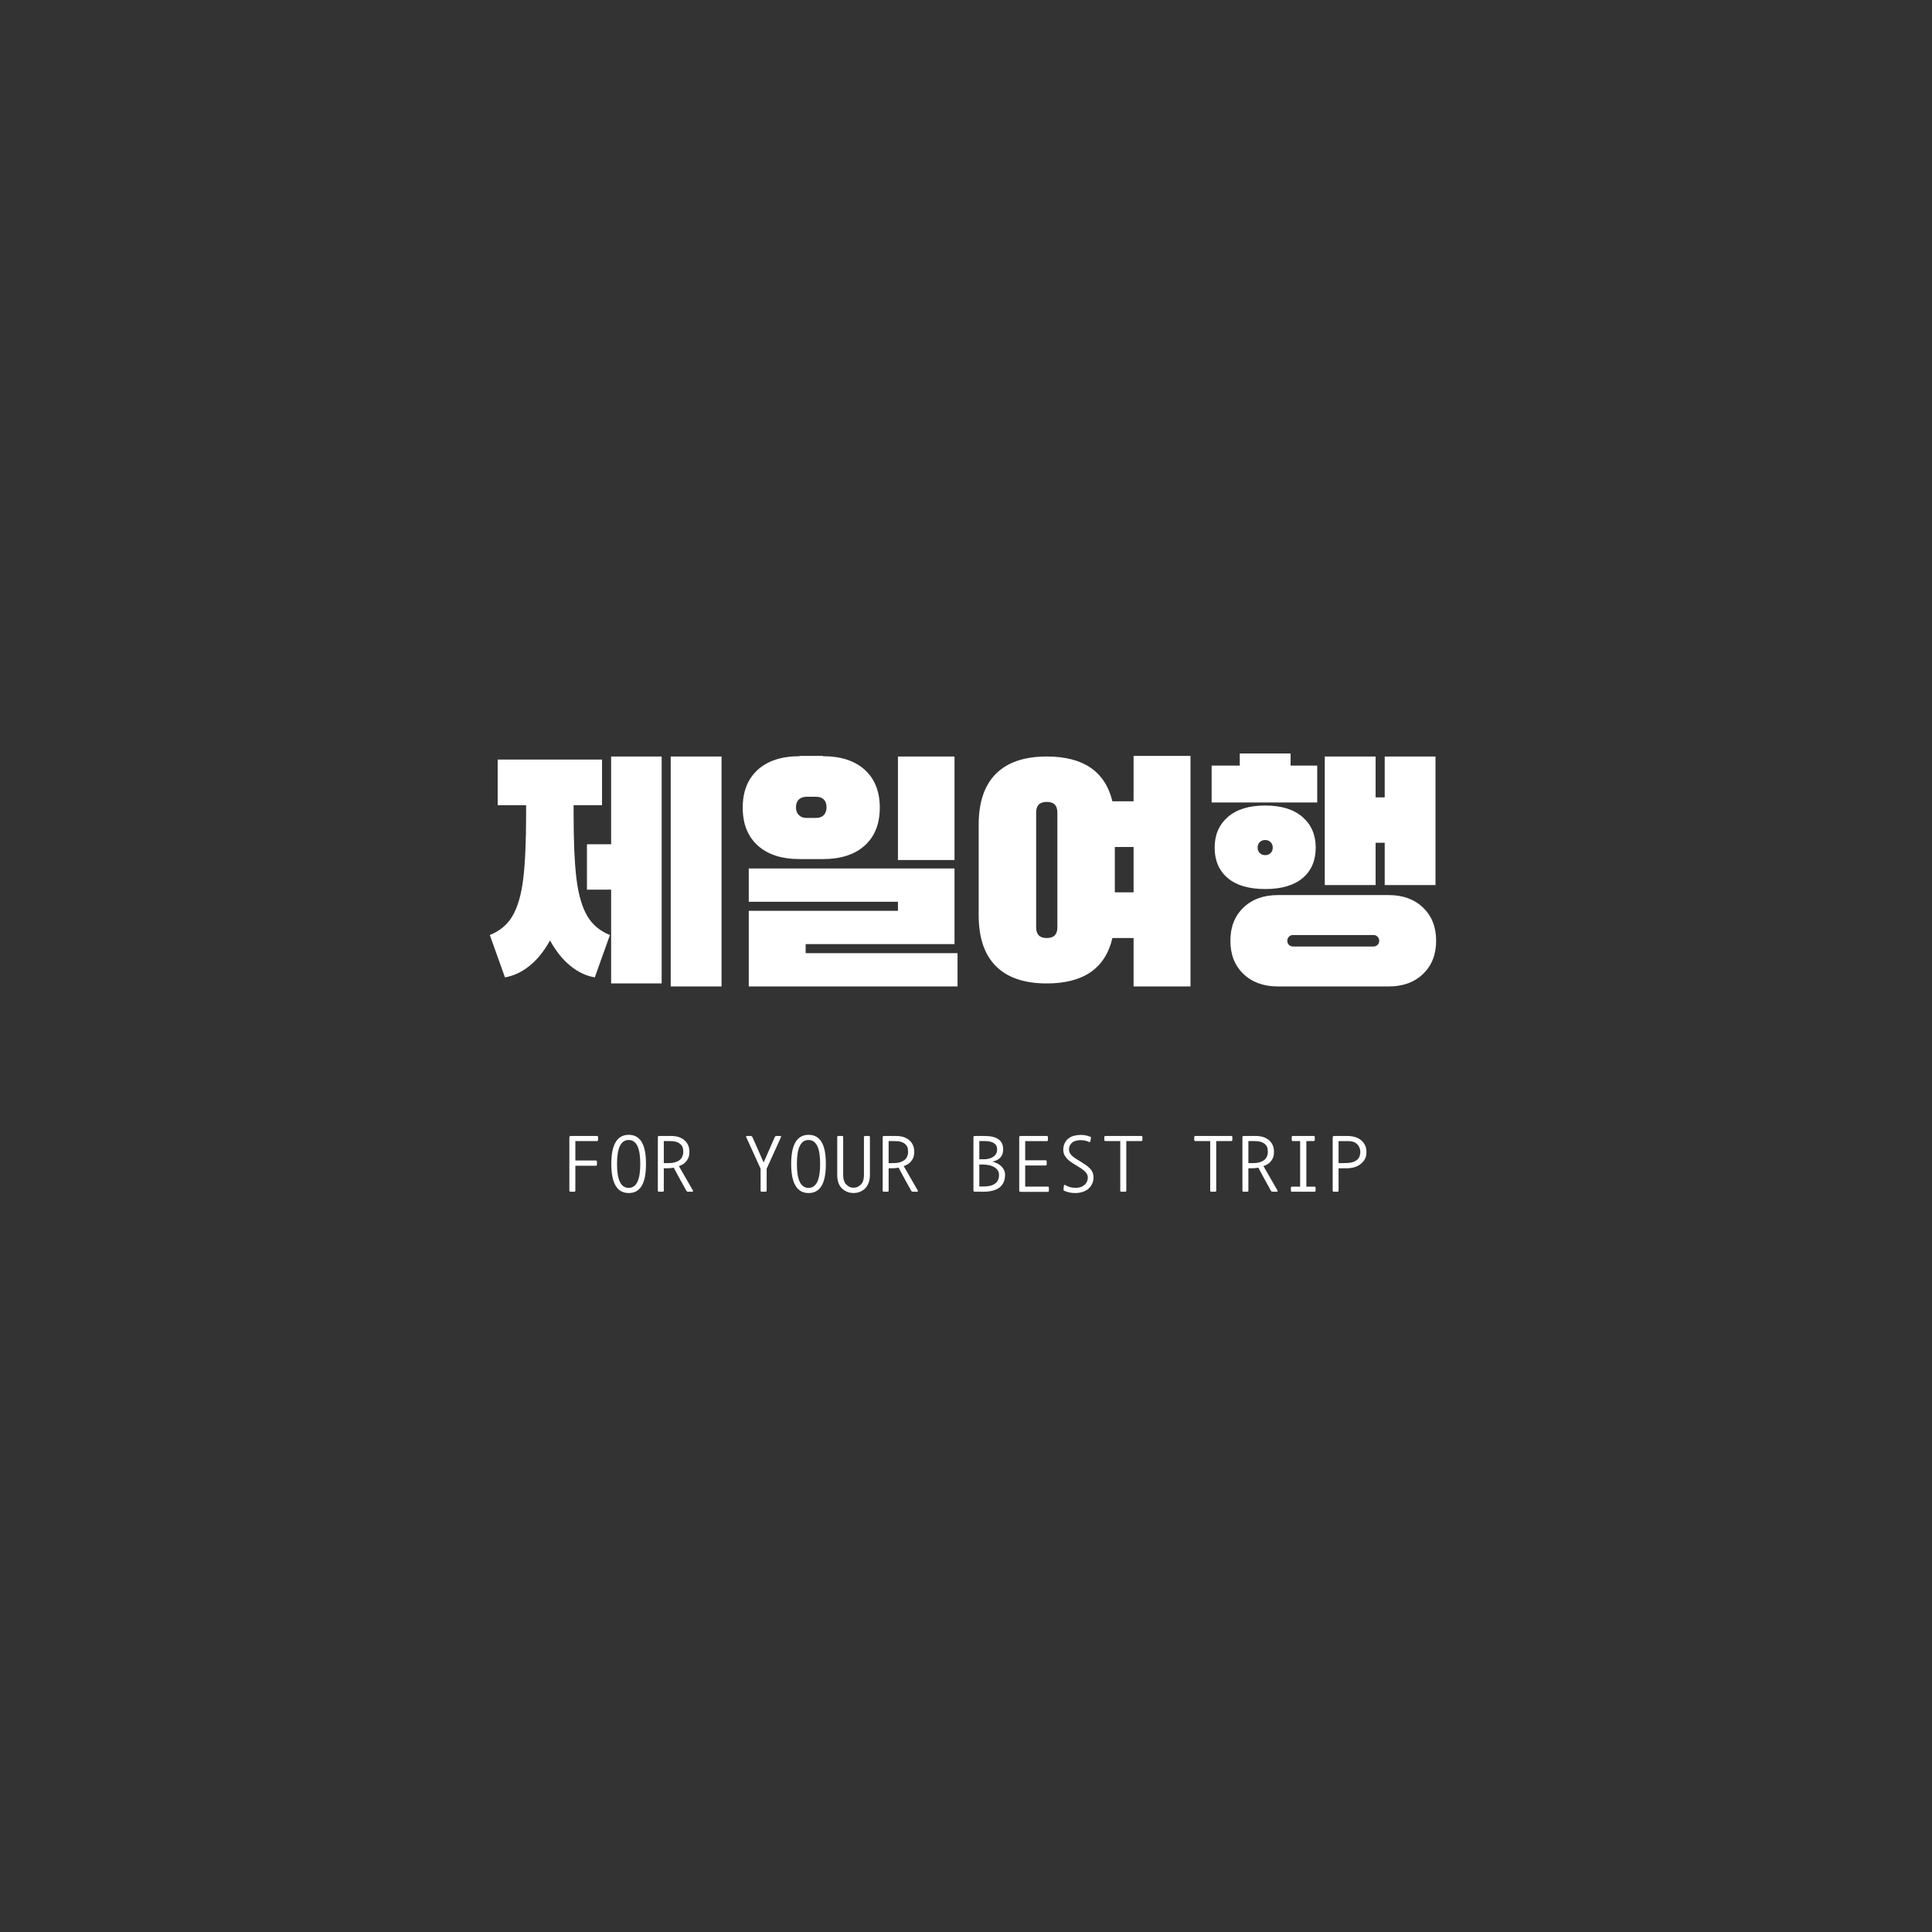 <svg xmlns="http://www.w3.org/2000/svg" xmlns:xlink="http://www.w3.org/1999/xlink" width="1080" zoomAndPan="magnify" viewBox="0 0 810 810" height="1080" preserveAspectRatio="xMidYMid meet" version="1.0"><rect x="0" y="0" width="810" height="810" fill="#333333" stroke="none"/><defs><g/></defs><g fill="#ffffff" fill-opacity="1"><g transform="translate(200.28, 413.576)"><g><path d="M 55.938 -59.609 L 55.938 -96.406 L 77.125 -96.406 L 77.125 -1.266 L 55.938 -1.266 L 55.938 -40.594 L 45.797 -40.594 L 45.797 -59.609 Z M 80.922 -96.406 L 102.234 -96.406 L 102.234 0 L 80.922 0 Z M 40.203 -72.422 C 40.203 -60.836 40.602 -51.75 41.406 -45.156 C 42.219 -38.562 43.703 -33.398 45.859 -29.672 C 48.016 -25.953 51.207 -23.25 55.438 -21.562 L 49.094 -3.812 C 45.539 -4.395 42.156 -5.977 38.938 -8.562 C 35.727 -11.145 32.852 -14.719 30.312 -19.281 C 27.781 -14.719 24.883 -11.145 21.625 -8.562 C 18.375 -5.977 14.973 -4.395 11.422 -3.812 L 5.078 -21.562 C 9.305 -23.25 12.5 -25.953 14.656 -29.672 C 16.812 -33.398 18.289 -38.562 19.094 -45.156 C 19.895 -51.75 20.297 -60.836 20.297 -72.422 L 20.297 -75.984 L 8.375 -75.984 L 8.375 -95.125 L 52.125 -95.125 L 52.125 -75.984 L 40.203 -75.984 Z M 40.203 -72.422 "/></g></g></g><g fill="#ffffff" fill-opacity="1"><g transform="translate(303.778, 413.576)"><g><path d="M 41.219 -96.656 L 31.453 -96.656 L 31.453 -96.531 C 23.93 -96.531 18.078 -94.625 13.891 -90.812 C 9.703 -87.008 7.609 -81.727 7.609 -74.969 C 7.609 -68.195 9.703 -62.91 13.891 -59.109 C 18.078 -55.305 23.93 -53.406 31.453 -53.406 L 41.219 -53.406 C 48.75 -53.406 54.609 -55.305 58.797 -59.109 C 62.984 -62.91 65.078 -68.195 65.078 -74.969 C 65.078 -81.727 62.984 -87.008 58.797 -90.812 C 54.609 -94.625 48.75 -96.531 41.219 -96.531 Z M 96.406 -96.406 L 72.688 -96.406 L 72.688 -53.016 L 96.406 -53.016 Z M 34.375 -70.656 C 33.02 -70.656 31.941 -71.055 31.141 -71.859 C 30.336 -72.66 29.938 -73.738 29.938 -75.094 C 29.938 -76.531 30.336 -77.629 31.141 -78.391 C 31.941 -79.148 33.02 -79.531 34.375 -79.531 L 38.312 -79.531 C 39.75 -79.531 40.848 -79.148 41.609 -78.391 C 42.367 -77.629 42.75 -76.531 42.75 -75.094 C 42.75 -73.738 42.367 -72.66 41.609 -71.859 C 40.848 -71.055 39.75 -70.656 38.312 -70.656 Z M 96.406 -17.766 L 96.406 -49.469 L 10.141 -49.469 L 10.141 -35.516 L 72.688 -35.516 L 72.688 -31.703 L 10.141 -31.703 L 10.141 0 L 97.672 0 L 97.672 -13.953 L 34 -13.953 L 34 -17.766 Z M 96.406 -17.766 "/></g></g></g><g fill="#ffffff" fill-opacity="1"><g transform="translate(402.709, 413.576)"><g><path d="M 96.406 -96.656 L 96.406 0 L 72.547 0 L 72.547 -20.297 L 63.672 -20.297 C 60.711 -7.609 51.539 -1.266 36.156 -1.266 C 26.77 -1.266 19.664 -3.676 14.844 -8.5 C 10.02 -13.32 7.609 -20.426 7.609 -29.812 L 7.609 -67.859 C 7.609 -77.242 10.02 -84.348 14.844 -89.172 C 19.664 -93.992 26.77 -96.406 36.156 -96.406 C 51.457 -96.406 60.629 -90.145 63.672 -77.625 L 72.547 -77.625 L 72.547 -96.656 Z M 40.594 -72.938 C 40.594 -75.895 39.113 -77.375 36.156 -77.375 C 33.188 -77.375 31.703 -75.895 31.703 -72.938 L 31.703 -24.734 C 31.703 -21.773 33.188 -20.297 36.156 -20.297 C 39.113 -20.297 40.594 -21.773 40.594 -24.734 Z M 72.547 -39.453 L 72.547 -58.469 L 64.688 -58.469 L 64.688 -39.453 Z M 72.547 -39.453 "/></g></g></g><g fill="#ffffff" fill-opacity="1"><g transform="translate(500.373, 413.576)"><g><path d="M 51.875 -92.594 L 51.875 -77.125 L 7.609 -77.125 L 7.609 -92.594 L 19.406 -92.594 L 19.406 -97.672 L 40.719 -97.672 L 40.719 -92.594 Z M 76.359 -60.25 L 76.359 -42.5 L 55.047 -42.5 L 55.047 -96.406 L 76.359 -96.406 L 76.359 -79.281 L 80.172 -79.281 L 80.172 -96.406 L 101.469 -96.406 L 101.469 -42.5 L 80.172 -42.5 L 80.172 -60.25 Z M 51.25 -58.219 C 51.25 -52.812 49.43 -48.562 45.797 -45.469 C 42.16 -42.383 36.914 -40.844 30.062 -40.844 C 23.207 -40.844 17.961 -42.383 14.328 -45.469 C 10.691 -48.562 8.875 -52.812 8.875 -58.219 C 8.875 -63.551 10.711 -67.82 14.391 -71.031 C 18.078 -74.25 23.301 -75.859 30.062 -75.859 C 36.82 -75.859 42.039 -74.25 45.719 -71.031 C 49.406 -67.82 51.25 -63.551 51.25 -58.219 Z M 26.891 -58.219 C 26.891 -57.289 27.188 -56.531 27.781 -55.938 C 28.375 -55.344 29.133 -55.047 30.062 -55.047 C 30.988 -55.047 31.75 -55.344 32.344 -55.938 C 32.938 -56.531 33.234 -57.289 33.234 -58.219 C 33.234 -59.145 32.938 -59.906 32.344 -60.5 C 31.75 -61.094 30.988 -61.391 30.062 -61.391 C 29.133 -61.391 28.375 -61.094 27.781 -60.5 C 27.188 -59.906 26.891 -59.145 26.891 -58.219 Z M 81.812 -38.312 C 87.812 -38.312 92.629 -36.555 96.266 -33.047 C 99.91 -29.535 101.734 -24.906 101.734 -19.156 C 101.734 -13.406 99.91 -8.773 96.266 -5.266 C 92.629 -1.754 87.812 0 81.812 0 L 35.391 0 C 29.391 0 24.566 -1.754 20.922 -5.266 C 17.285 -8.773 15.469 -13.406 15.469 -19.156 C 15.469 -24.906 17.285 -29.535 20.922 -33.047 C 24.566 -36.555 29.391 -38.312 35.391 -38.312 Z M 75.469 -16.75 C 76.145 -16.75 76.711 -16.977 77.172 -17.438 C 77.641 -17.906 77.875 -18.477 77.875 -19.156 C 77.875 -19.832 77.641 -20.398 77.172 -20.859 C 76.711 -21.328 76.145 -21.562 75.469 -21.562 L 41.734 -21.562 C 41.055 -21.562 40.484 -21.328 40.016 -20.859 C 39.555 -20.398 39.328 -19.832 39.328 -19.156 C 39.328 -18.477 39.555 -17.906 40.016 -17.438 C 40.484 -16.977 41.055 -16.75 41.734 -16.75 Z M 75.469 -16.75 "/></g></g></g><g fill="#ffffff" fill-opacity="1"><g transform="translate(236.174, 498.17)"><g><path d="M 5.047 1 C 5.047 1.312 4.883 1.469 4.562 1.469 L 3.016 1.469 C 2.691 1.469 2.531 1.312 2.531 1 L 2.531 -20.906 C 2.531 -21.414 2.57 -21.707 2.656 -21.781 C 2.738 -21.863 3.031 -21.906 3.531 -21.906 L 14.094 -21.906 C 14.406 -21.906 14.562 -21.742 14.562 -21.422 L 14.562 -20.266 C 14.562 -19.941 14.406 -19.781 14.094 -19.781 L 5.047 -19.781 L 5.047 -11.625 L 13.609 -11.625 C 13.93 -11.625 14.094 -11.461 14.094 -11.141 L 14.094 -9.906 C 14.094 -9.582 13.93 -9.422 13.609 -9.422 L 5.047 -9.422 Z M 5.047 1 "/></g></g></g><g fill="#ffffff" fill-opacity="1"><g transform="translate(255.027, 498.17)"><g><path d="M 15.797 -10.188 C 15.848 -2.051 13.441 2.016 8.578 2.016 C 3.703 2.016 1.266 -2.051 1.266 -10.188 C 1.266 -18.32 3.703 -22.391 8.578 -22.391 C 13.441 -22.391 15.848 -18.32 15.797 -10.188 Z M 8.531 -0.141 C 11.801 -0.141 13.426 -3.488 13.406 -10.188 C 13.426 -16.875 11.801 -20.219 8.531 -20.219 C 5.27 -20.219 3.648 -16.875 3.672 -10.188 C 3.648 -3.488 5.27 -0.141 8.531 -0.141 Z M 8.531 -0.141 "/></g></g></g><g fill="#ffffff" fill-opacity="1"><g transform="translate(273.88, 498.17)"><g><path d="M 12.578 -15.219 C 12.578 -16.113 12.469 -16.812 12.25 -17.312 C 12.039 -17.812 11.688 -18.254 11.188 -18.641 C 10.695 -19.035 10.109 -19.32 9.422 -19.5 C 8.742 -19.688 7.719 -19.781 6.344 -19.781 L 4.422 -19.781 L 4.422 -10.531 L 6.406 -10.531 C 7.344 -10.531 8.172 -10.617 8.891 -10.797 C 9.609 -10.984 10.254 -11.27 10.828 -11.656 C 11.398 -12.039 11.832 -12.539 12.125 -13.156 C 12.426 -13.781 12.578 -14.469 12.578 -15.219 Z M 16.656 1 C 16.707 1.113 16.707 1.219 16.656 1.312 C 16.613 1.414 16.523 1.469 16.391 1.469 L 14.609 1.469 C 14.266 1.469 14.008 1.312 13.844 1 C 12.727 -1.039 11.91 -2.52 11.391 -3.438 C 10.879 -4.363 10.328 -5.379 9.734 -6.484 C 9.367 -7.141 8.992 -7.848 8.609 -8.609 C 8.055 -8.516 7.516 -8.445 6.984 -8.406 C 6.461 -8.375 5.941 -8.359 5.422 -8.359 L 4.422 -8.359 L 4.422 1 C 4.422 1.312 4.258 1.469 3.938 1.469 L 2.406 1.469 C 2.082 1.469 1.922 1.312 1.922 1 L 1.922 -20.875 C 1.922 -21.125 1.926 -21.316 1.938 -21.453 C 1.945 -21.598 1.984 -21.703 2.047 -21.766 C 2.117 -21.836 2.223 -21.879 2.359 -21.891 C 2.504 -21.898 2.703 -21.906 2.953 -21.906 L 7.547 -21.906 C 8.848 -21.906 9.973 -21.727 10.922 -21.375 C 11.867 -21.02 12.656 -20.539 13.281 -19.938 C 13.914 -19.332 14.383 -18.648 14.688 -17.891 C 15 -17.141 15.156 -16.25 15.156 -15.219 C 15.156 -14.531 15.078 -13.895 14.922 -13.312 C 14.773 -12.727 14.488 -12.148 14.062 -11.578 C 13.645 -11.016 13.164 -10.539 12.625 -10.156 C 12.094 -9.781 11.461 -9.492 10.734 -9.297 Z M 16.656 1 "/></g></g></g><g fill="#ffffff" fill-opacity="1"><g transform="translate(292.733, 498.17)"><g/></g></g><g fill="#ffffff" fill-opacity="1"><g transform="translate(311.586, 498.17)"><g><path d="M 9.844 1 C 9.844 1.312 9.68 1.469 9.359 1.469 L 7.781 1.469 C 7.457 1.469 7.297 1.312 7.297 1 L 7.297 -8.188 L 1.266 -21.422 C 1.223 -21.535 1.223 -21.645 1.266 -21.75 C 1.316 -21.852 1.41 -21.906 1.547 -21.906 L 3.188 -21.906 C 3.457 -21.906 3.688 -21.742 3.875 -21.422 L 8.578 -10.797 L 13.234 -21.422 C 13.391 -21.742 13.617 -21.906 13.922 -21.906 L 15.562 -21.906 C 15.695 -21.906 15.789 -21.852 15.844 -21.75 C 15.906 -21.645 15.906 -21.535 15.844 -21.422 L 9.844 -8.188 Z M 9.844 1 "/></g></g></g><g fill="#ffffff" fill-opacity="1"><g transform="translate(330.438, 498.17)"><g><path d="M 15.797 -10.188 C 15.848 -2.051 13.441 2.016 8.578 2.016 C 3.703 2.016 1.266 -2.051 1.266 -10.188 C 1.266 -18.32 3.703 -22.391 8.578 -22.391 C 13.441 -22.391 15.848 -18.32 15.797 -10.188 Z M 8.531 -0.141 C 11.801 -0.141 13.426 -3.488 13.406 -10.188 C 13.426 -16.875 11.801 -20.219 8.531 -20.219 C 5.27 -20.219 3.648 -16.875 3.672 -10.188 C 3.648 -3.488 5.27 -0.141 8.531 -0.141 Z M 8.531 -0.141 "/></g></g></g><g fill="#ffffff" fill-opacity="1"><g transform="translate(349.291, 498.17)"><g><path d="M 4.219 -5.594 C 4.219 -3.895 4.602 -2.594 5.375 -1.688 C 6.289 -0.695 7.359 -0.203 8.578 -0.203 C 9.785 -0.203 10.848 -0.695 11.766 -1.688 C 12.172 -2.133 12.461 -2.672 12.641 -3.297 C 12.828 -3.93 12.922 -4.695 12.922 -5.594 L 12.922 -21.422 C 12.922 -21.742 13.094 -21.906 13.438 -21.906 L 14.984 -21.906 C 15.273 -21.906 15.422 -21.742 15.422 -21.422 L 15.422 -5.594 C 15.422 -4.238 15.207 -3.047 14.781 -2.016 C 14.363 -0.992 13.754 -0.148 12.953 0.516 C 11.648 1.516 10.191 2.016 8.578 2.016 C 6.953 2.016 5.488 1.516 4.188 0.516 C 2.539 -0.766 1.719 -2.801 1.719 -5.594 L 1.719 -21.422 C 1.719 -21.742 1.875 -21.906 2.188 -21.906 L 3.844 -21.906 C 4.094 -21.906 4.219 -21.742 4.219 -21.422 Z M 4.219 -5.594 "/></g></g></g><g fill="#ffffff" fill-opacity="1"><g transform="translate(368.144, 498.17)"><g><path d="M 12.578 -15.219 C 12.578 -16.113 12.469 -16.812 12.25 -17.312 C 12.039 -17.812 11.688 -18.254 11.188 -18.641 C 10.695 -19.035 10.109 -19.32 9.422 -19.5 C 8.742 -19.688 7.719 -19.781 6.344 -19.781 L 4.422 -19.781 L 4.422 -10.531 L 6.406 -10.531 C 7.344 -10.531 8.172 -10.617 8.891 -10.797 C 9.609 -10.984 10.254 -11.27 10.828 -11.656 C 11.398 -12.039 11.832 -12.539 12.125 -13.156 C 12.426 -13.781 12.578 -14.469 12.578 -15.219 Z M 16.656 1 C 16.707 1.113 16.707 1.219 16.656 1.312 C 16.613 1.414 16.523 1.469 16.391 1.469 L 14.609 1.469 C 14.266 1.469 14.008 1.312 13.844 1 C 12.727 -1.039 11.91 -2.52 11.391 -3.438 C 10.879 -4.363 10.328 -5.379 9.734 -6.484 C 9.367 -7.141 8.992 -7.848 8.609 -8.609 C 8.055 -8.516 7.516 -8.445 6.984 -8.406 C 6.461 -8.375 5.941 -8.359 5.422 -8.359 L 4.422 -8.359 L 4.422 1 C 4.422 1.312 4.258 1.469 3.938 1.469 L 2.406 1.469 C 2.082 1.469 1.922 1.312 1.922 1 L 1.922 -20.875 C 1.922 -21.125 1.926 -21.316 1.938 -21.453 C 1.945 -21.598 1.984 -21.703 2.047 -21.766 C 2.117 -21.836 2.223 -21.879 2.359 -21.891 C 2.504 -21.898 2.703 -21.906 2.953 -21.906 L 7.547 -21.906 C 8.848 -21.906 9.973 -21.727 10.922 -21.375 C 11.867 -21.02 12.656 -20.539 13.281 -19.938 C 13.914 -19.332 14.383 -18.648 14.688 -17.891 C 15 -17.141 15.156 -16.25 15.156 -15.219 C 15.156 -14.531 15.078 -13.895 14.922 -13.312 C 14.773 -12.727 14.488 -12.148 14.062 -11.578 C 13.645 -11.016 13.164 -10.539 12.625 -10.156 C 12.094 -9.781 11.461 -9.492 10.734 -9.297 Z M 16.656 1 "/></g></g></g><g fill="#ffffff" fill-opacity="1"><g transform="translate(386.997, 498.17)"><g/></g></g><g fill="#ffffff" fill-opacity="1"><g transform="translate(405.85, 498.17)"><g><path d="M 12.203 -16.25 C 12.203 -18.582 10.453 -19.758 6.953 -19.781 L 4.734 -19.781 L 4.734 -12.141 L 6.656 -12.141 C 8.27 -12.141 9.598 -12.504 10.641 -13.234 C 11.68 -13.961 12.203 -14.969 12.203 -16.25 Z M 13 -5.594 C 13 -6.914 12.379 -7.969 11.141 -8.75 C 9.91 -9.539 8.188 -9.938 5.969 -9.938 L 4.734 -9.938 L 4.734 -0.719 L 6.375 -0.719 C 10.789 -0.719 13 -2.344 13 -5.594 Z M 15.531 -5.719 C 15.531 -0.926 12.457 1.469 6.312 1.469 L 3.219 1.469 C 2.738 1.469 2.457 1.426 2.375 1.344 C 2.301 1.27 2.266 0.992 2.266 0.516 L 2.266 -21.047 C 2.266 -21.484 2.301 -21.734 2.375 -21.797 C 2.457 -21.867 2.738 -21.906 3.219 -21.906 L 6.953 -21.906 C 12.141 -21.906 14.734 -20.039 14.734 -16.312 C 14.734 -13.477 13.227 -11.766 10.219 -11.172 C 11.957 -10.711 13.273 -9.977 14.172 -8.969 C 15.078 -7.969 15.531 -6.883 15.531 -5.719 Z M 15.531 -5.719 "/></g></g></g><g fill="#ffffff" fill-opacity="1"><g transform="translate(424.703, 498.17)"><g><path d="M 3.562 1.516 C 3.082 1.516 2.801 1.473 2.719 1.391 C 2.645 1.305 2.609 1.023 2.609 0.547 L 2.609 -21.016 C 2.609 -21.453 2.645 -21.707 2.719 -21.781 C 2.801 -21.863 3.062 -21.906 3.5 -21.906 L 14.156 -21.906 C 14.477 -21.906 14.641 -21.742 14.641 -21.422 L 14.641 -20.219 C 14.641 -19.906 14.477 -19.75 14.156 -19.75 L 5.109 -19.75 L 5.109 -11.719 L 13.641 -11.719 C 13.961 -11.719 14.125 -11.562 14.125 -11.25 L 14.125 -10.016 C 14.125 -9.691 13.961 -9.531 13.641 -9.531 L 5.109 -9.531 L 5.109 -0.688 L 14.562 -0.688 C 14.883 -0.688 15.047 -0.523 15.047 -0.203 L 15.047 1.031 C 15.047 1.352 14.883 1.516 14.562 1.516 Z M 3.562 1.516 "/></g></g></g><g fill="#ffffff" fill-opacity="1"><g transform="translate(443.556, 498.17)"><g><path d="M 2.75 1.125 C 2.406 1.008 2.266 0.816 2.328 0.547 L 2.469 -1.031 C 2.508 -1.188 2.578 -1.297 2.672 -1.359 C 2.766 -1.43 2.879 -1.426 3.016 -1.344 C 3.742 -0.926 4.441 -0.625 5.109 -0.438 C 5.773 -0.258 6.586 -0.172 7.547 -0.172 C 9.004 -0.172 10.195 -0.578 11.125 -1.391 C 12.051 -2.203 12.516 -3.234 12.516 -4.484 C 12.516 -5.223 12.266 -5.898 11.766 -6.516 C 11.273 -7.129 10.609 -7.711 9.766 -8.266 C 9.016 -8.766 8.227 -9.254 7.406 -9.734 C 6.582 -10.211 5.789 -10.734 5.031 -11.297 C 4.281 -11.859 3.625 -12.535 3.062 -13.328 C 2.508 -14.129 2.234 -15.055 2.234 -16.109 C 2.234 -17.141 2.422 -18.047 2.797 -18.828 C 3.172 -19.617 3.68 -20.281 4.328 -20.812 C 4.984 -21.352 5.77 -21.742 6.688 -21.984 C 7.602 -22.223 8.539 -22.344 9.5 -22.344 C 10.188 -22.344 10.816 -22.297 11.391 -22.203 C 11.973 -22.117 12.656 -21.926 13.438 -21.625 C 13.758 -21.539 13.895 -21.359 13.844 -21.078 L 13.578 -19.719 C 13.504 -19.344 13.32 -19.238 13.031 -19.406 C 12.438 -19.676 11.852 -19.867 11.281 -19.984 C 10.707 -20.098 10.102 -20.156 9.469 -20.156 C 8.758 -20.156 8.094 -20.066 7.469 -19.891 C 6.852 -19.723 6.359 -19.477 5.984 -19.156 C 5.609 -18.844 5.285 -18.445 5.016 -17.969 C 4.754 -17.488 4.625 -16.906 4.625 -16.219 C 4.625 -15.664 4.758 -15.148 5.031 -14.672 C 5.312 -14.191 5.719 -13.734 6.25 -13.297 C 6.789 -12.867 7.305 -12.504 7.797 -12.203 C 8.285 -11.91 8.805 -11.594 9.359 -11.25 C 10.086 -10.789 10.773 -10.344 11.422 -9.906 C 12.078 -9.469 12.672 -8.992 13.203 -8.484 C 13.742 -7.973 14.16 -7.391 14.453 -6.734 C 14.754 -6.086 14.906 -5.352 14.906 -4.531 C 14.906 -3.477 14.691 -2.547 14.266 -1.734 C 13.848 -0.922 13.328 -0.25 12.703 0.281 C 12.078 0.82 11.285 1.242 10.328 1.547 C 9.379 1.859 8.406 2.016 7.406 2.016 C 6.469 2.016 5.648 1.945 4.953 1.812 C 4.254 1.676 3.52 1.445 2.75 1.125 Z M 2.75 1.125 "/></g></g></g><g fill="#ffffff" fill-opacity="1"><g transform="translate(462.408, 498.17)"><g><path d="M 9.797 -19.781 L 9.797 1 C 9.797 1.312 9.641 1.469 9.328 1.469 L 7.75 1.469 C 7.426 1.469 7.266 1.312 7.266 1 L 7.266 -19.781 L 1.062 -19.781 C 0.738 -19.781 0.578 -19.941 0.578 -20.266 L 0.578 -21.422 C 0.578 -21.742 0.738 -21.906 1.062 -21.906 L 16.078 -21.906 C 16.398 -21.906 16.562 -21.742 16.562 -21.422 L 16.562 -20.266 C 16.562 -19.941 16.398 -19.781 16.078 -19.781 Z M 9.797 -19.781 "/></g></g></g><g fill="#ffffff" fill-opacity="1"><g transform="translate(481.261, 498.17)"><g/></g></g><g fill="#ffffff" fill-opacity="1"><g transform="translate(500.114, 498.17)"><g><path d="M 9.797 -19.781 L 9.797 1 C 9.797 1.312 9.641 1.469 9.328 1.469 L 7.75 1.469 C 7.426 1.469 7.266 1.312 7.266 1 L 7.266 -19.781 L 1.062 -19.781 C 0.738 -19.781 0.578 -19.941 0.578 -20.266 L 0.578 -21.422 C 0.578 -21.742 0.738 -21.906 1.062 -21.906 L 16.078 -21.906 C 16.398 -21.906 16.562 -21.742 16.562 -21.422 L 16.562 -20.266 C 16.562 -19.941 16.398 -19.781 16.078 -19.781 Z M 9.797 -19.781 "/></g></g></g><g fill="#ffffff" fill-opacity="1"><g transform="translate(518.967, 498.17)"><g><path d="M 12.578 -15.219 C 12.578 -16.113 12.469 -16.812 12.25 -17.312 C 12.039 -17.812 11.688 -18.254 11.188 -18.641 C 10.695 -19.035 10.109 -19.32 9.422 -19.5 C 8.742 -19.688 7.719 -19.781 6.344 -19.781 L 4.422 -19.781 L 4.422 -10.531 L 6.406 -10.531 C 7.344 -10.531 8.172 -10.617 8.891 -10.797 C 9.609 -10.984 10.254 -11.27 10.828 -11.656 C 11.398 -12.039 11.832 -12.539 12.125 -13.156 C 12.426 -13.781 12.578 -14.469 12.578 -15.219 Z M 16.656 1 C 16.707 1.113 16.707 1.219 16.656 1.312 C 16.613 1.414 16.523 1.469 16.391 1.469 L 14.609 1.469 C 14.266 1.469 14.008 1.312 13.844 1 C 12.727 -1.039 11.91 -2.52 11.391 -3.438 C 10.879 -4.363 10.328 -5.379 9.734 -6.484 C 9.367 -7.141 8.992 -7.848 8.609 -8.609 C 8.055 -8.516 7.516 -8.445 6.984 -8.406 C 6.461 -8.375 5.941 -8.359 5.422 -8.359 L 4.422 -8.359 L 4.422 1 C 4.422 1.312 4.258 1.469 3.938 1.469 L 2.406 1.469 C 2.082 1.469 1.922 1.312 1.922 1 L 1.922 -20.875 C 1.922 -21.125 1.926 -21.316 1.938 -21.453 C 1.945 -21.598 1.984 -21.703 2.047 -21.766 C 2.117 -21.836 2.223 -21.879 2.359 -21.891 C 2.504 -21.898 2.703 -21.906 2.953 -21.906 L 7.547 -21.906 C 8.848 -21.906 9.973 -21.727 10.922 -21.375 C 11.867 -21.02 12.656 -20.539 13.281 -19.938 C 13.914 -19.332 14.383 -18.648 14.688 -17.891 C 15 -17.141 15.156 -16.25 15.156 -15.219 C 15.156 -14.531 15.078 -13.895 14.922 -13.312 C 14.773 -12.727 14.488 -12.148 14.062 -11.578 C 13.645 -11.016 13.164 -10.539 12.625 -10.156 C 12.094 -9.781 11.461 -9.492 10.734 -9.297 Z M 16.656 1 "/></g></g></g><g fill="#ffffff" fill-opacity="1"><g transform="translate(537.82, 498.17)"><g><path d="M 3.391 1 L 3.391 -0.172 C 3.391 -0.492 3.551 -0.656 3.875 -0.656 L 7.266 -0.656 L 7.266 -19.781 L 4.219 -19.781 C 3.895 -19.781 3.734 -19.941 3.734 -20.266 L 3.734 -21.422 C 3.734 -21.742 3.895 -21.906 4.219 -21.906 L 12.922 -21.906 C 13.242 -21.906 13.406 -21.742 13.406 -21.422 L 13.406 -20.266 C 13.406 -19.941 13.242 -19.781 12.922 -19.781 L 9.875 -19.781 L 9.875 -0.656 L 13.266 -0.656 C 13.586 -0.656 13.75 -0.492 13.75 -0.172 L 13.75 1 C 13.75 1.312 13.586 1.469 13.266 1.469 L 3.875 1.469 C 3.551 1.469 3.391 1.312 3.391 1 Z M 3.391 1 "/></g></g></g><g fill="#ffffff" fill-opacity="1"><g transform="translate(556.673, 498.17)"><g><path d="M 13.641 -15.188 C 13.641 -16.469 13.211 -17.547 12.359 -18.422 C 11.504 -19.305 10.266 -19.75 8.641 -19.75 L 4.531 -19.75 L 4.531 -10.531 L 6.281 -10.531 C 7.602 -10.531 8.645 -10.582 9.406 -10.688 C 10.176 -10.801 10.875 -11.031 11.5 -11.375 C 12.125 -11.719 12.617 -12.148 12.984 -12.672 C 13.359 -13.203 13.578 -14.039 13.641 -15.188 Z M 4.531 1 C 4.531 1.312 4.367 1.469 4.047 1.469 L 2.531 1.469 C 2.219 1.469 2.062 1.312 2.062 1 L 2.062 -20.875 C 2.062 -21.375 2.109 -21.672 2.203 -21.766 C 2.305 -21.859 2.598 -21.906 3.078 -21.906 L 8.125 -21.906 C 10.633 -21.906 12.598 -21.301 14.016 -20.094 C 15.484 -18.832 16.219 -17.195 16.219 -15.188 C 16.219 -14 16.004 -13.016 15.578 -12.234 C 15.16 -11.461 14.566 -10.77 13.797 -10.156 C 13.035 -9.551 12.141 -9.098 11.109 -8.797 C 10.078 -8.504 8.988 -8.359 7.844 -8.359 L 4.531 -8.359 Z M 4.531 1 "/></g></g></g></svg>